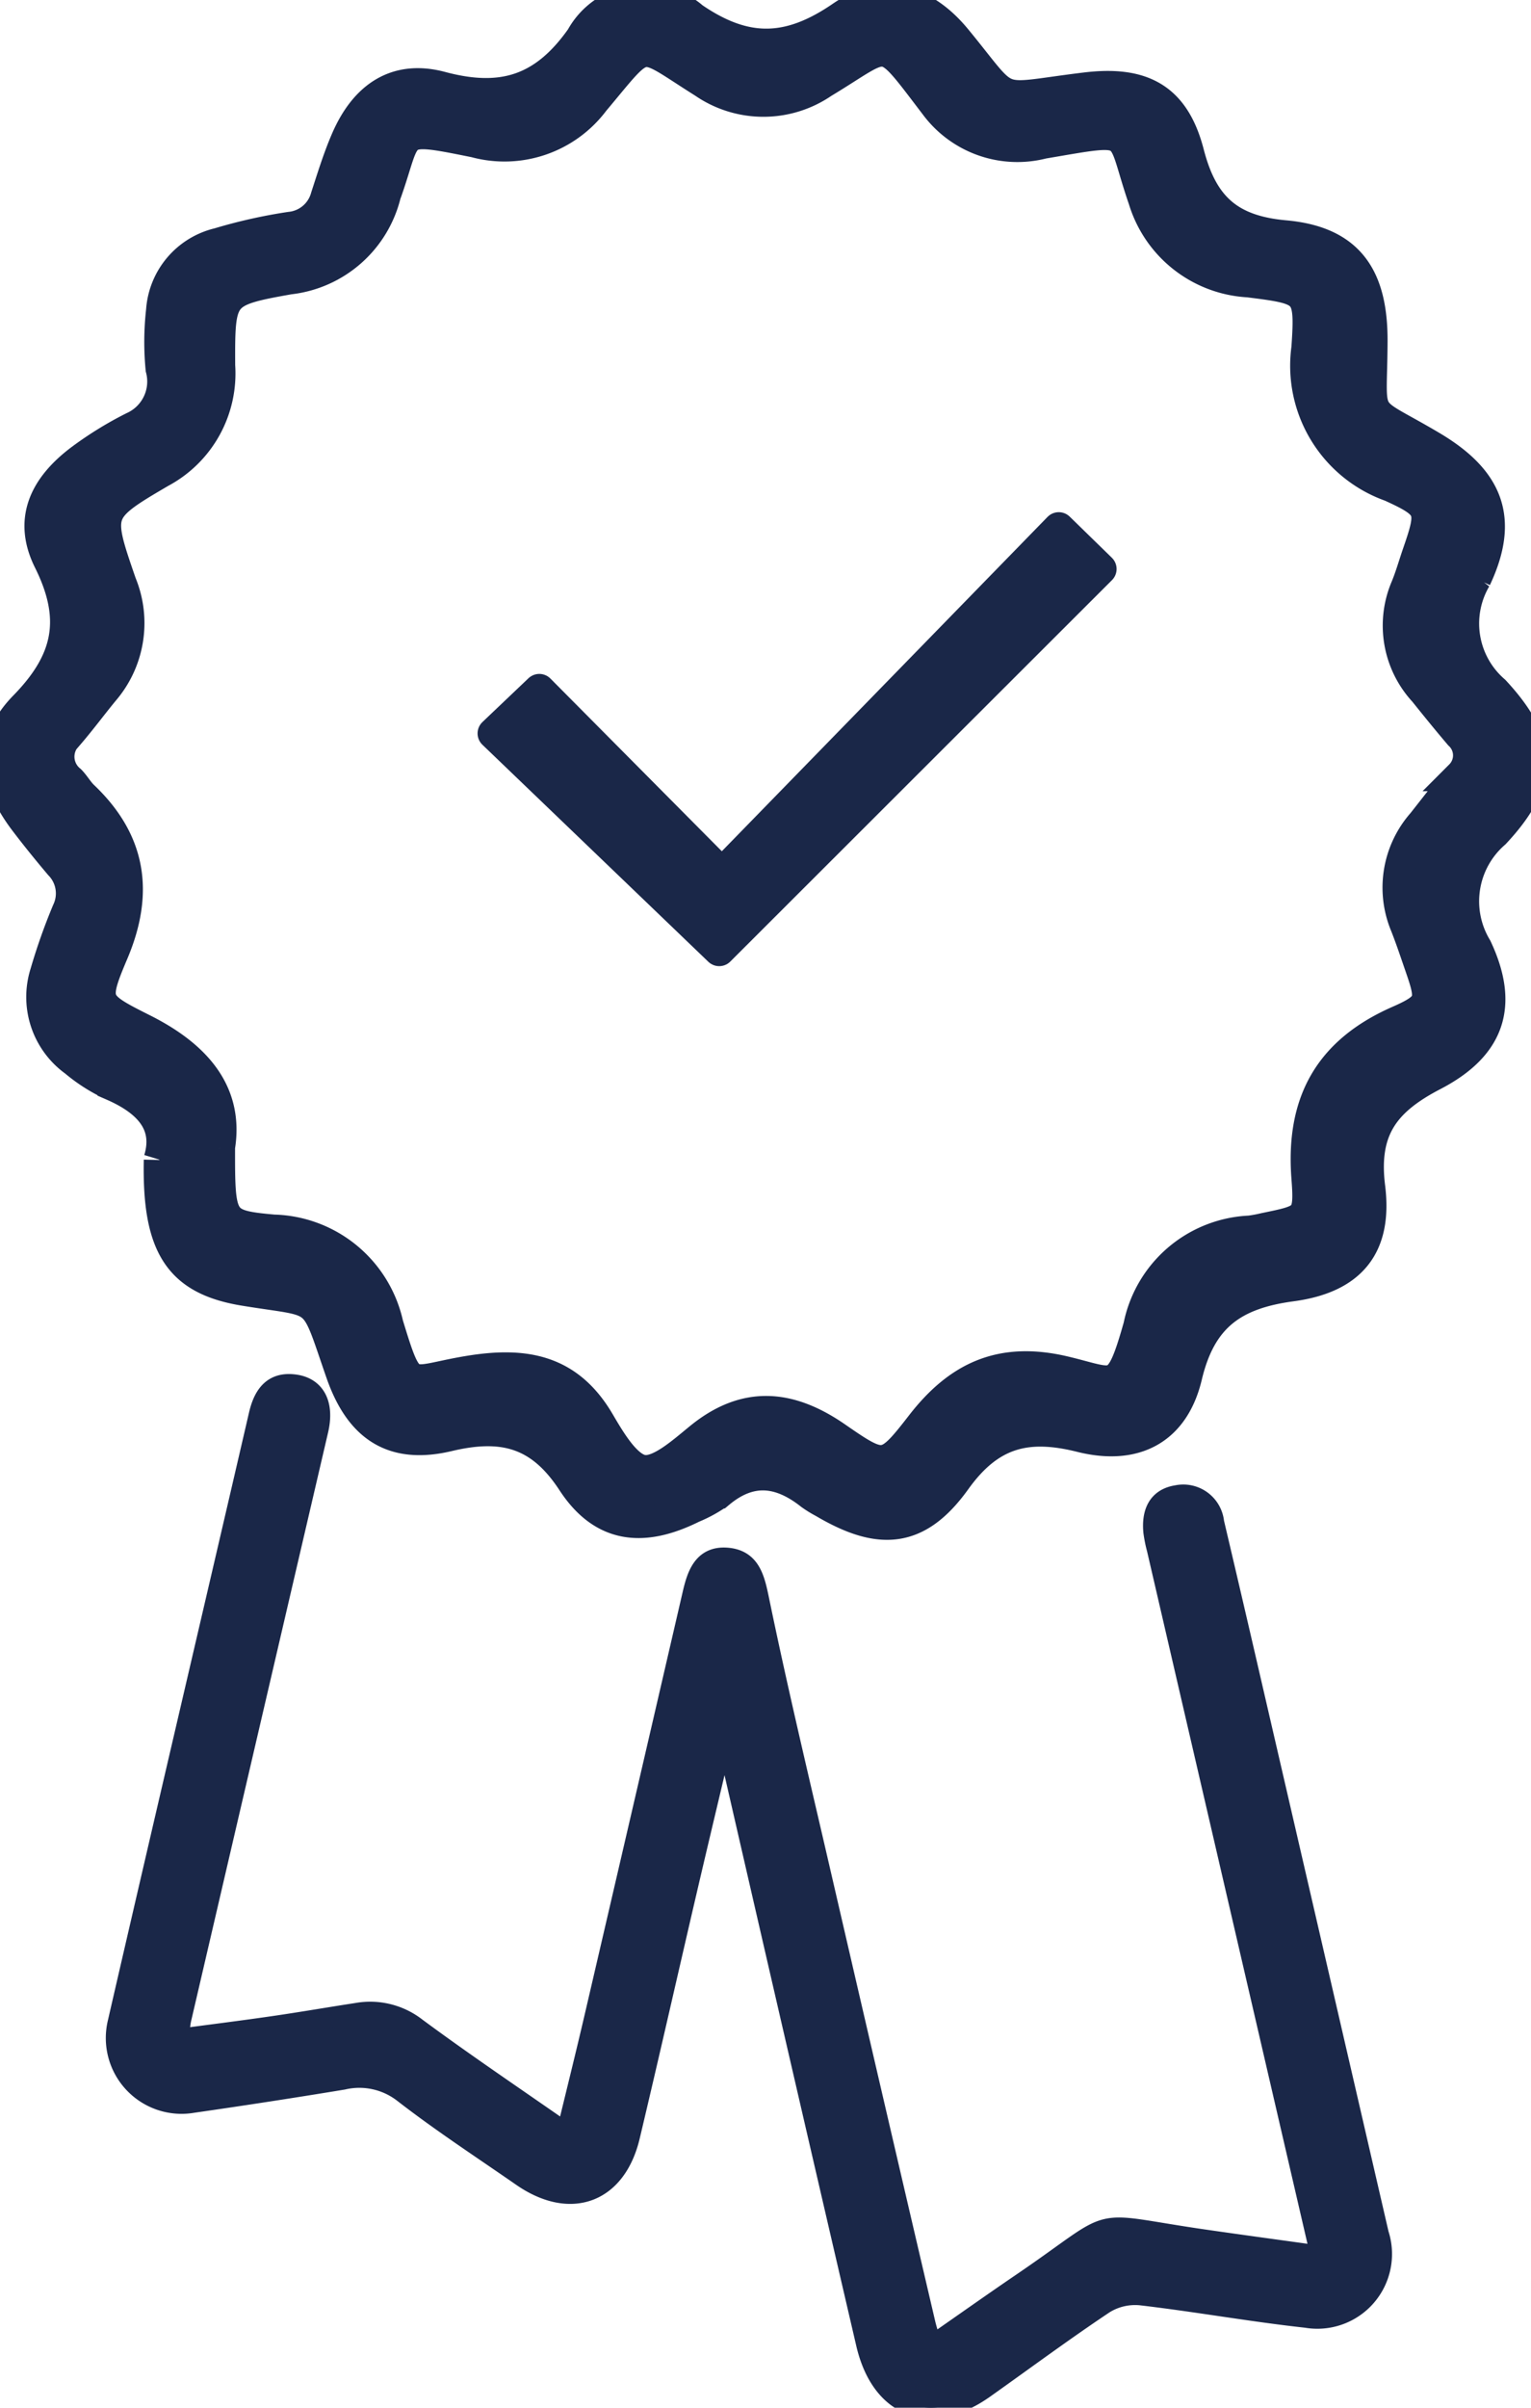 <svg xmlns="http://www.w3.org/2000/svg" xmlns:xlink="http://www.w3.org/1999/xlink" viewBox="0 0 73.182 115"><defs><style>.a{fill:none;}.b{clip-path:url(#a);}.c,.d,.e{fill:#1a2748;stroke:#1a2748;fill-rule:evenodd;}.c,.e{stroke-width:1.5px;}.d,.e{stroke-linecap:round;stroke-linejoin:round;}</style><clipPath id="a"><path class="a" d="M0-474.51H73.182v115H0Z" transform="translate(0 474.51)"/></clipPath></defs><g transform="translate(-4 508.51)"><g class="b" transform="translate(4 -508.51)"><g transform="translate(0 0)"><path class="c" d="M-32.719-171.415c-.005,3.545.019,3.7,2.593,3.928A5.733,5.733,0,0,1-24.675-163c1.052,3.446.918,2.74,3.886,2.254,2.674-.439,4.756-.075,6.22,2.418.536.913,1.288,2.194,2.093,2.318s1.9-.873,2.732-1.549c2.2-1.792,4.3-1.567,6.521-.028,2.261,1.565,2.38,1.57,4.062-.6,1.791-2.311,3.832-3.25,6.834-2.54,2.463.583,2.627,1.144,3.567-2.182a5.66,5.66,0,0,1,5.3-4.53,7.032,7.032,0,0,0,.714-.133c2-.412,2.175-.429,2.021-2.413-.278-3.586,1.042-6.025,4.391-7.492,1.622-.711,1.588-.992,1.014-2.65-.224-.647-.44-1.3-.691-1.933a4.652,4.652,0,0,1,.806-4.874c.6-.761,1.193-1.527,1.808-2.275a1.358,1.358,0,0,0-.036-1.954c-.576-.676-1.136-1.366-1.692-2.059a4.626,4.626,0,0,1-.862-4.965c.215-.52.368-1.065.552-1.6.728-2.109.727-2.33-1.292-3.245a6.1,6.1,0,0,1-4-6.588c.191-2.789.046-2.816-2.8-3.175a5.542,5.542,0,0,1-5-3.924c-1.212-3.5-.308-3.457-4.828-2.694a4.884,4.884,0,0,1-5.155-1.838c-2.633-3.442-2.069-3.028-5.365-1.048a5.022,5.022,0,0,1-5.688-.007c-3.225-2.023-2.641-2.222-5.251.883a5.342,5.342,0,0,1-5.676,1.953c-3.86-.781-3.189-.626-4.25,2.379-.014.038-.031.075-.043.113a5.342,5.342,0,0,1-4.6,4.044c-3.324.588-3.345.69-3.33,4.148a5.34,5.34,0,0,1-2.812,5.087c-3.109,1.815-3.086,1.889-1.9,5.323a4.946,4.946,0,0,1-.815,5.106c-.565.685-1.092,1.4-1.671,2.074a1.467,1.467,0,0,0,.063,2.234c.224.232.384.526.616.746,2.27,2.157,2.644,4.591,1.418,7.48-1.014,2.388-.9,2.478,1.45,3.657,2.506,1.259,4.09,3.023,3.638,5.66m-2.864.556c.512-1.692-.49-2.793-2.205-3.545a7.921,7.921,0,0,1-1.837-1.159,3.771,3.771,0,0,1-1.392-4.2,27.927,27.927,0,0,1,1.046-2.956,1.975,1.975,0,0,0-.365-2.229c-.573-.678-1.134-1.368-1.671-2.075-1.479-1.947-1.7-3.76-.017-5.479,2.13-2.176,2.548-4.2,1.171-6.963-.963-1.933-.229-3.519,1.556-4.849a16.908,16.908,0,0,1,2.472-1.519,2.4,2.4,0,0,0,1.335-2.8,13.254,13.254,0,0,1,.023-2.771,3.543,3.543,0,0,1,2.717-3.208,24.713,24.713,0,0,1,3.417-.766,1.986,1.986,0,0,0,1.729-1.459c.3-.917.584-1.846.966-2.729.895-2.069,2.395-3.085,4.527-2.516,2.9.775,4.92.167,6.7-2.362a3.486,3.486,0,0,1,5.34-.949c2.529,1.734,4.608,1.658,7.1-.05,1.98-1.358,3.918-.813,5.472,1.072,2.705,3.284,1.67,2.885,6.181,2.336,2.694-.328,4.244.456,4.931,3.11.654,2.526,1.9,3.71,4.6,3.951,3.06.273,4.18,1.952,4.165,5.042-.018,4.012-.528,3.011,2.853,5.016,2.694,1.6,3.448,3.451,2.109,6.3a4.261,4.261,0,0,0,.892,5.379c2.32,2.5,2.347,4.285.011,6.781a4.314,4.314,0,0,0-.869,5.486c1.28,2.724.648,4.669-2.066,6.078-2.324,1.207-3.39,2.575-3.042,5.358.352,2.815-.9,4.32-3.724,4.7-2.779.371-4.345,1.46-5.024,4.317-.607,2.555-2.469,3.534-5.048,2.889s-4.354-.208-5.99,2.071c-1.822,2.539-3.629,2.648-6.308,1.068a5.351,5.351,0,0,1-.618-.38c-1.442-1.141-2.879-1.328-4.377-.077a6.316,6.316,0,0,1-1.27.7c-2.384,1.187-4.295.974-5.737-1.235-1.544-2.363-3.354-2.8-5.94-2.187-2.644.628-4.216-.43-5.116-3.019-1.355-3.9-.852-3.313-4.646-3.938-3.1-.511-4.126-2.1-4.043-6.216" transform="translate(43.205 226.248)"/></g><g transform="translate(5.553 66.127)"><path class="d" d="M-179.718-130.174c-2.634-11.363-5.234-22.574-7.832-33.784a6.274,6.274,0,0,1-.166-.826c-.079-.856.172-1.575,1.11-1.721a1.461,1.461,0,0,1,1.753,1.281q.858,3.643,1.7,7.289,3.088,13.35,6.173,26.7a3.069,3.069,0,0,1-3.437,3.977c-2.645-.29-5.27-.765-7.914-1.073a2.822,2.822,0,0,0-1.75.4c-1.95,1.3-3.831,2.694-5.741,4.048-2.567,1.82-4.913.951-5.629-2.129q-3.213-13.817-6.385-27.643c-.1-.429-.206-.856-.4-1.656-.658,2.776-1.241,5.206-1.808,7.639-.914,3.919-1.8,7.845-2.732,11.759-.648,2.724-2.819,3.518-5.137,1.911-1.891-1.312-3.824-2.572-5.641-3.978a3.452,3.452,0,0,0-2.92-.65q-3.581.59-7.175,1.105a3.121,3.121,0,0,1-3.576-3.794c2.231-9.686,4.505-19.362,6.749-29.045.221-.953.677-1.584,1.727-1.425.976.147,1.353.974,1.078,2.152q-3.274,14.05-6.544,28.1c-.062.267-.076.545-.137,1,1.594-.213,3.1-.4,4.6-.619,1.317-.191,2.628-.419,3.944-.621a3.571,3.571,0,0,1,2.834.7c2.3,1.7,4.67,3.291,7.194,5.053.482-1.993.934-3.8,1.356-5.617q2.34-10.053,4.666-20.109c.208-.9.478-1.849,1.614-1.772,1.115.076,1.325.937,1.537,1.96.894,4.334,1.926,8.64,2.923,12.952q2.5,10.821,5.029,21.636c.071.3.17.6.311,1.1,1.525-1.06,2.926-2.053,4.346-3.019,4.811-3.271,2.962-2.887,8.743-2.055,1.79.258,3.582.5,5.543.773" transform="translate(237.314 171.814)"/></g><g transform="translate(23.576 25.213)"><path class="e" d="M-84.353,0l2.014,1.964-18.245,18.219-10.8-10.366,2.2-2.092,8.73,8.789L-84.353,0" transform="translate(111.386)"/></g></g></g></svg>